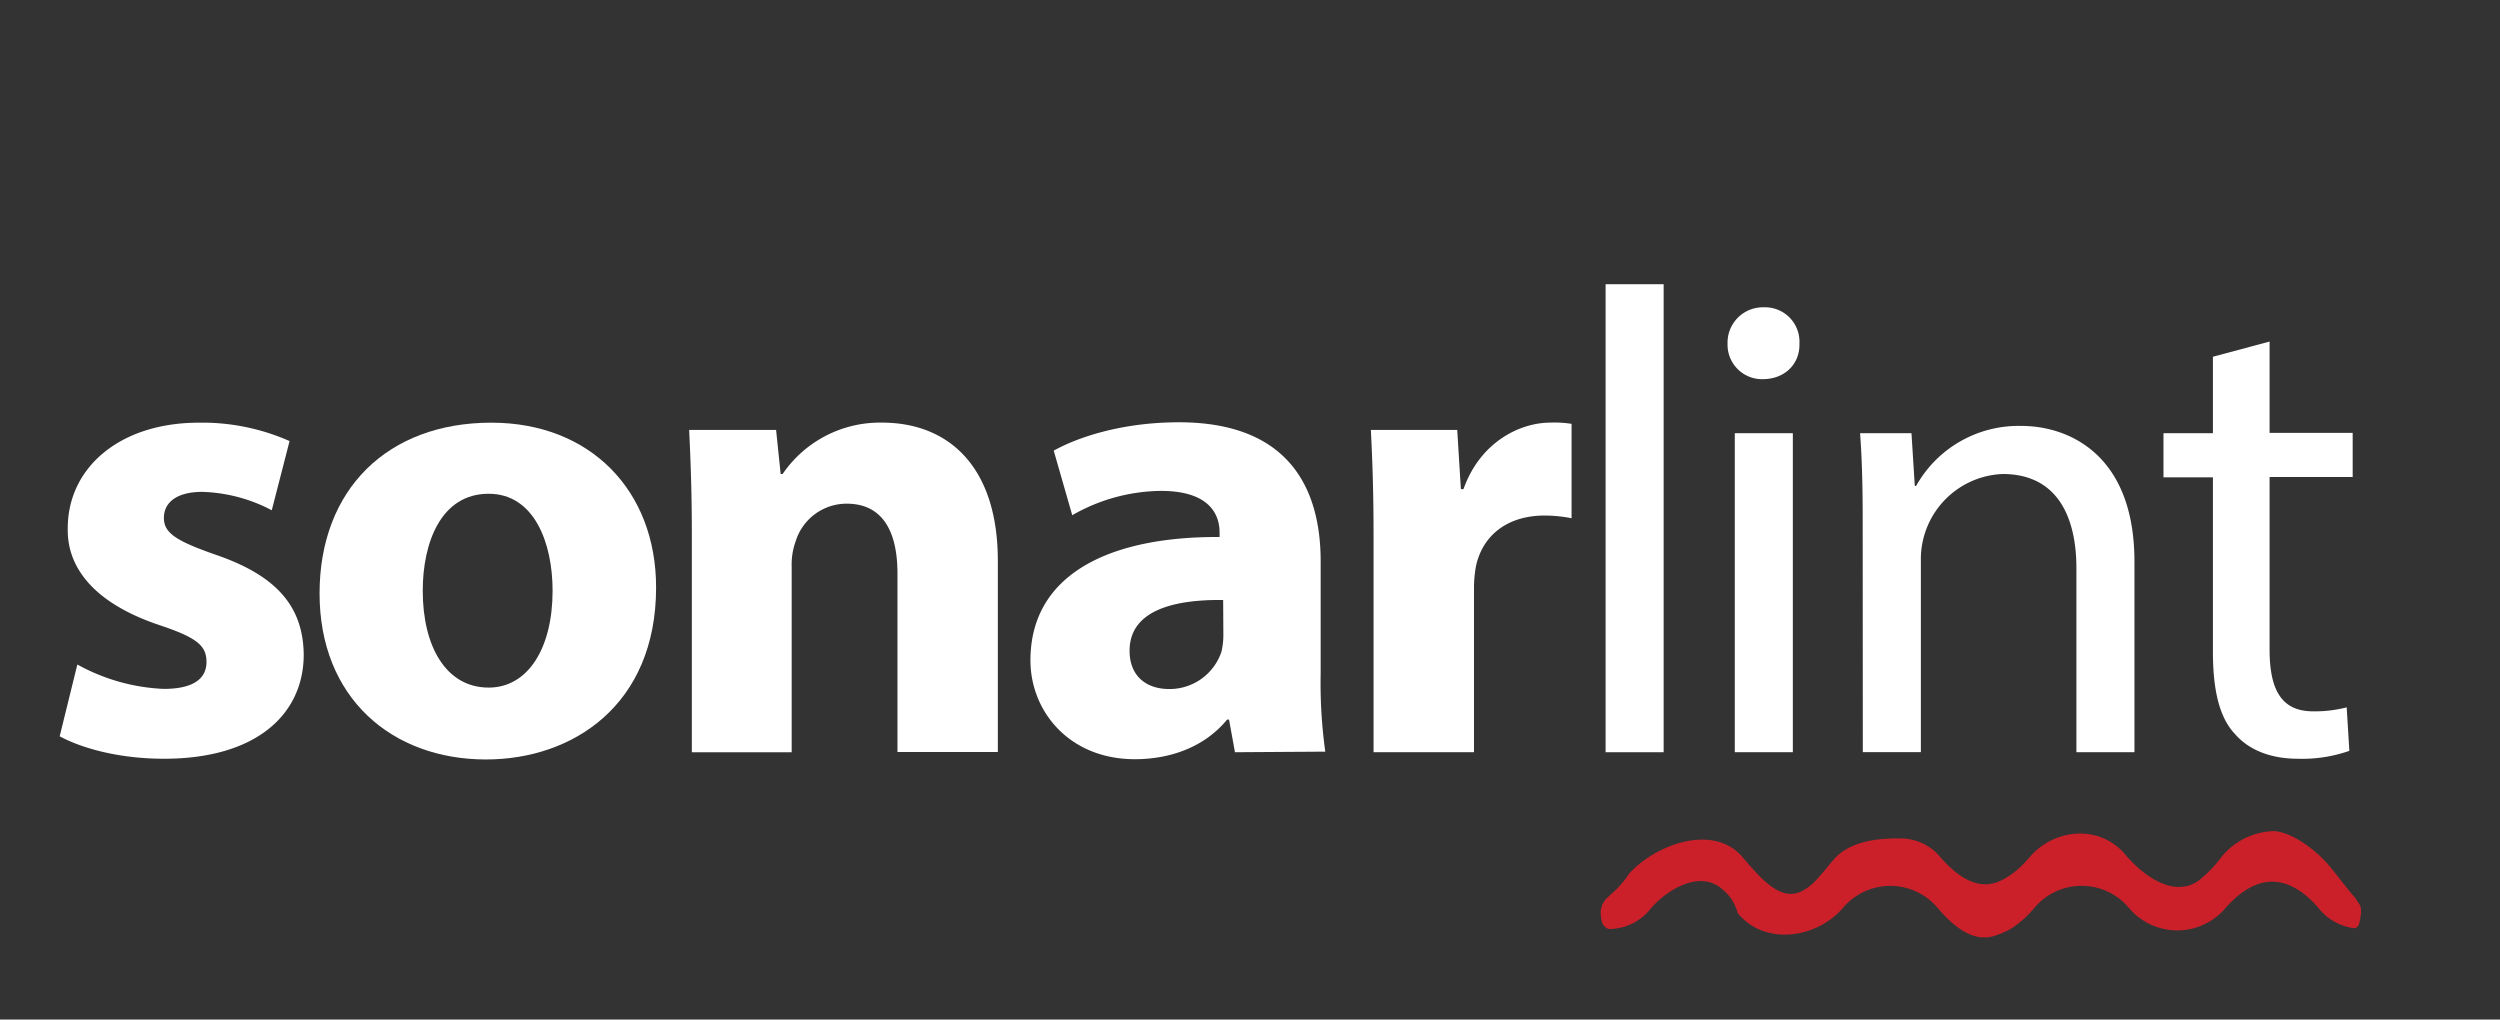 <svg id="Calque_1" data-name="Calque 1" xmlns="http://www.w3.org/2000/svg" viewBox="0 0 383.33 156.33"><rect x="0" y="0" width="383.33" height="156.33" fill="#333333" stroke="none"/><defs><style>.cls-1{fill:#fff;}.cls-2{fill:#cb2029;fill-rule:evenodd;}</style></defs><title>SonarLint White</title><path class="cls-1" d="M11.86,101.89a29.92,29.92,0,0,0,13.23,3.74c4.65,0,6.57-1.62,6.57-4.14s-1.51-3.74-7.27-5.66c-10.21-3.44-14.15-9-14-14.85,0-9.2,7.89-16.17,20.11-16.17A33.07,33.07,0,0,1,44.4,67.63L41.67,78.24A24.24,24.24,0,0,0,31,75.42c-3.74,0-5.87,1.51-5.87,4,0,2.33,1.93,3.54,8,5.66,9.4,3.23,13.34,8,13.44,15.26,0,9.19-7.27,16-21.42,16-6.47,0-12.22-1.42-16-3.44Z"/><path class="cls-1" d="M100.6,90.07c0,18.09-12.83,26.38-26.08,26.38C60.08,116.45,49,107,49,91S59.47,64.81,75.34,64.81C90.5,64.81,100.6,75.21,100.6,90.07Zm-35.78.51c0,8.49,3.54,14.85,10.11,14.85,6,0,9.8-6,9.8-14.85,0-7.38-2.83-14.87-9.8-14.87C67.56,75.71,64.82,83.29,64.82,90.58Z"/><path class="cls-1" d="M106.08,81.68c0-6.16-.2-11.42-.41-15.76H119l.7,6.76H120a18.08,18.08,0,0,1,15.25-7.88C145.39,64.81,153,71.47,153,86v29.31H137.61V87.94c0-6.37-2.22-10.71-7.78-10.71A8.18,8.18,0,0,0,122,83a10.41,10.41,0,0,0-.61,3.84v28.51H106.08Z"/><path class="cls-1" d="M189.36,115.34l-.91-5h-.3c-3.23,3.95-8.3,6.07-14.15,6.07-10,0-16-7.29-16-15.16,0-12.83,11.52-19,29-18.91v-.7c0-2.63-1.42-6.37-9-6.37A27.8,27.8,0,0,0,164.41,79l-2.84-9.9c3.44-1.93,10.21-4.35,19.2-4.35,16.48,0,21.73,9.7,21.73,21.32v17.18a75.92,75.92,0,0,0,.71,12ZM187.55,92c-8.08-.1-14.35,1.83-14.35,7.78,0,3.95,2.63,5.87,6.07,5.87a8.39,8.39,0,0,0,8-5.66,10.87,10.87,0,0,0,.31-2.63Z"/><path class="cls-1" d="M210.61,82.18c0-7.27-.2-12-.41-16.26h13.24L224,75h.4c2.53-7.17,8.59-10.2,13.34-10.2a16.56,16.56,0,0,1,3.23.19V79.46a21.82,21.82,0,0,0-4.14-.41c-5.66,0-9.5,3-10.52,7.78a18.94,18.94,0,0,0-.3,3.44v25.07H210.61Z"/><path class="cls-1" d="M246.19,43.58h8.9v71.76h-8.9Z"/><path class="cls-1" d="M275.91,52.68c.1,3-2.12,5.46-5.66,5.46a5.29,5.29,0,0,1-5.36-5.46,5.42,5.42,0,0,1,5.56-5.56A5.28,5.28,0,0,1,275.91,52.68ZM266,115.34V66.42h8.9v48.92Z"/><path class="cls-1" d="M285.61,79.66c0-5-.1-9.2-.4-13.24h7.88l.51,8.09h.2A18,18,0,0,1,310,65.31c6.77,0,17.28,4,17.28,20.82v29.21h-8.9V87.14c0-7.89-2.93-14.46-11.31-14.46a13.07,13.07,0,0,0-12.54,13.24v29.41h-8.9Z"/><path class="cls-1" d="M348,52.37v14h12.74v6.77H348V99.56c0,6.07,1.72,9.51,6.67,9.51a19.49,19.49,0,0,0,5.15-.61l.41,6.67a21.85,21.85,0,0,1-7.89,1.21c-4.14,0-7.48-1.32-9.6-3.74-2.52-2.62-3.43-7-3.43-12.73V73.19h-7.58V66.42h7.58V54.7Z"/><path class="cls-2" d="M361,142.33a8.33,8.33,0,0,1-5.53-3.14c-2.15-2.49-4.57-4-7.08-4s-4.95,1.54-7.11,4a9.7,9.7,0,0,1-14.87,0,9.45,9.45,0,0,0-14.46,0,15.66,15.66,0,0,1-3.67,3.25,13.58,13.58,0,0,1-2.29,1c-3.63,1.3-6.9-1.88-8.92-4.27a9.49,9.49,0,0,0-14.45,0c-3.92,4.62-11.87,6-16.15.87a8.15,8.15,0,0,0-1-2.2,7.07,7.07,0,0,0-1.41-1.52c-3.48-3-8.45.15-10.83,2.85a8.22,8.22,0,0,1-6.57,3.28A1.37,1.37,0,0,1,246,142c-.11-.17-.32-.31-.35-.58a3.56,3.56,0,0,1-.12-.5,5.13,5.13,0,0,1-.09-1.15,4,4,0,0,1,.26-1.09,4.57,4.57,0,0,1,.57-.87c.29-.22,1.11-1.07,1.45-1.33a14.28,14.28,0,0,0,2-2.42c3.76-4.34,12.83-8,17.45-2.66.57.68,1.14,1.35,1.74,2,1.71,1.87,4.6,4.86,7.51,3.16a7.73,7.73,0,0,0,1.59-1.14c1.12-1.12,2.09-2.37,3.11-3.57,2.36-2.77,6.48-3.32,10-3.29a8,8,0,0,1,6,2.41c2.07,2.45,5.37,5.65,9.08,4.3a8.41,8.41,0,0,0,1.54-.76,12.29,12.29,0,0,0,1.68-1.24,18,18,0,0,0,1.8-1.85c3.75-4.38,10.64-5.06,14.61-.44,2.43,2.91,7.34,6.93,11.36,4a19.55,19.55,0,0,0,3.51-3.67,10.71,10.71,0,0,1,7.81-3.87h0c.17,0,.51,0,.68.06,2.54.38,5.88,2.81,7.85,5.13,1,1.14,3,3.85,4.14,5.11.57,1,.79.89.84,1.86,0,.07,0,.21,0,.27a3.12,3.12,0,0,1-.06.55,4.43,4.43,0,0,1-.14.79C361.75,141.81,361.5,142.28,361,142.33Z"/></svg>